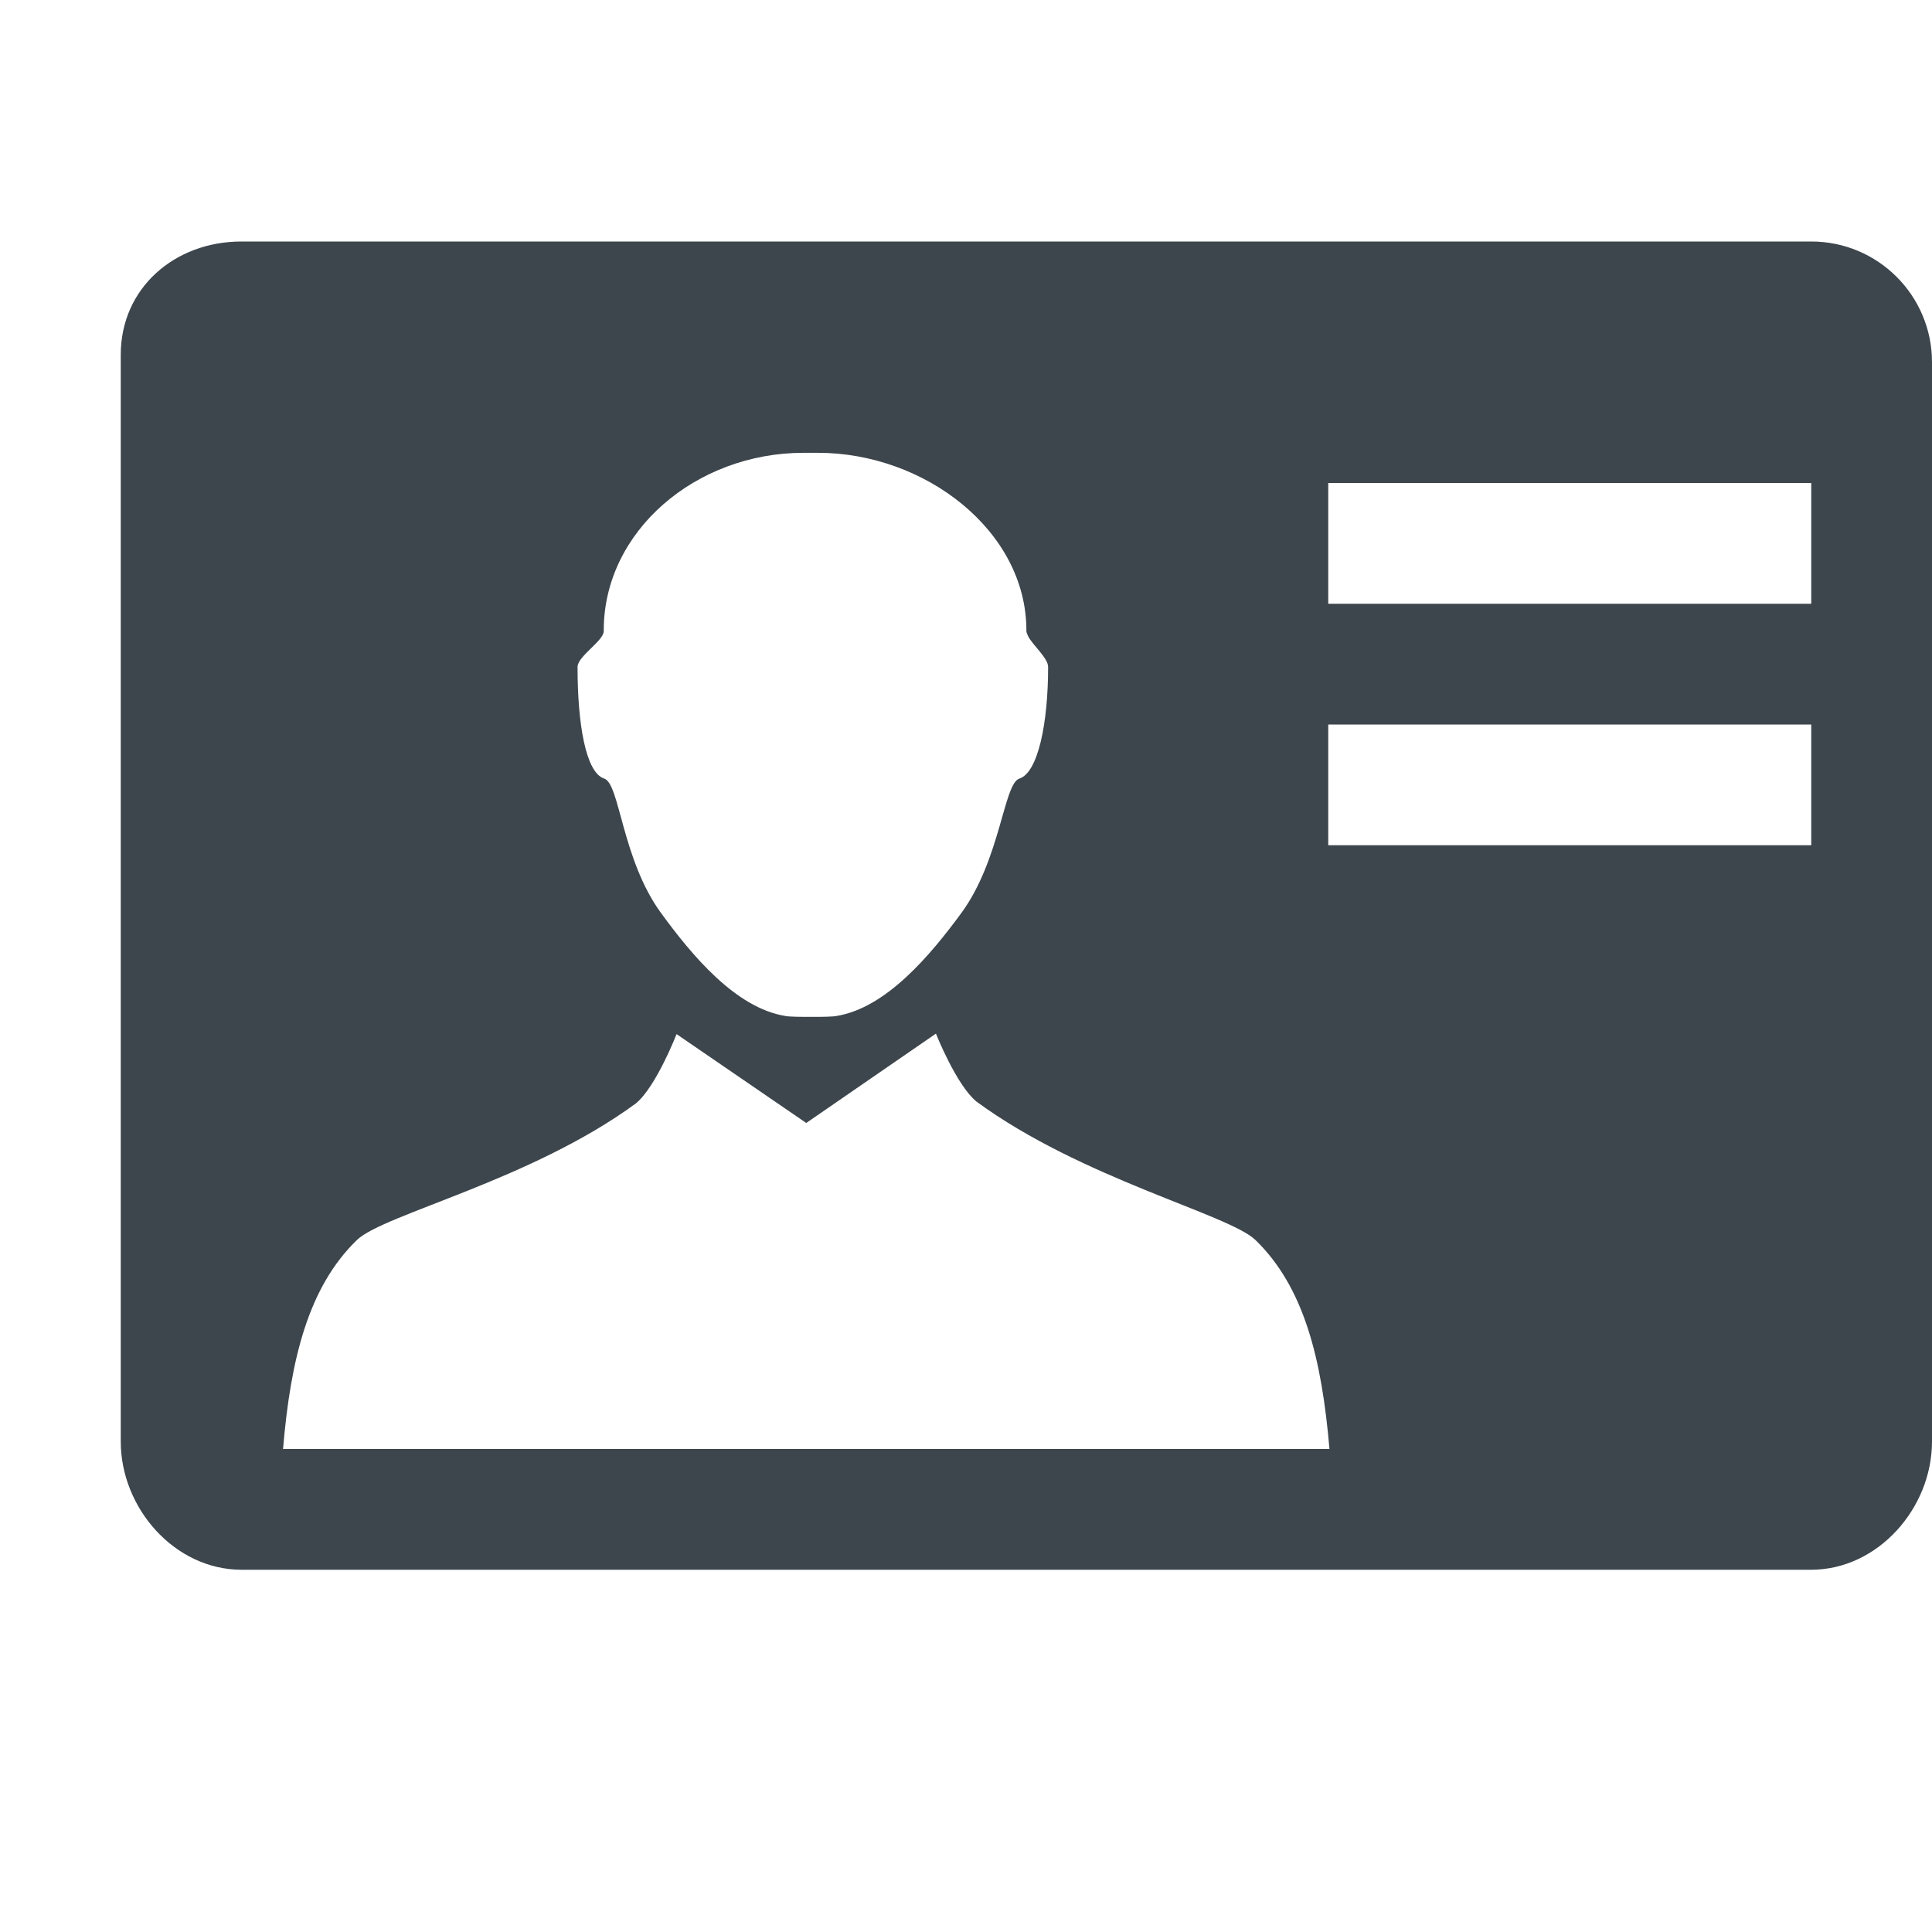 <?xml version="1.0" encoding="utf-8"?>
<!-- Generator: Adobe Illustrator 16.0.4, SVG Export Plug-In . SVG Version: 6.00 Build 0)  -->
<!DOCTYPE svg PUBLIC "-//W3C//DTD SVG 1.1//EN" "http://www.w3.org/Graphics/SVG/1.1/DTD/svg11.dtd">
<svg version="1.1" id="artwork" xmlns="http://www.w3.org/2000/svg" xmlns:xlink="http://www.w3.org/1999/xlink" x="0px" y="0px"
	 width="16px" height="16px" viewBox="0 0 16 16" enable-background="new 0 0 16 16" xml:space="preserve">
<path fill="#3D464D" d="M15,2C15,2,15,2,15,2H2C1.447,2,1,2.385,1,2.938v9C1,12.49,1.447,13,2,13h10.002h2.997
	C15.552,13,16,12.49,16,11.938v-0.156V3.016V3C16,2.448,15.553,2,15,2z M5,5.226c0-0.002,0-0.005,0-0.006
	C5,4.398,5.764,3.75,6.654,3.75c0,0,0,0,0.004,0c0.008,0,0.015,0,0.019,0c0.005,0,0.011,0,0.017,0c0,0,0.002,0,0.004,0h0.001
	c0.005,0,0.01,0,0.015,0s0.01,0,0.015,0h0.001c0.002,0,0.004,0,0.004,0c0.006,0,0.012,0,0.017,0c0.004,0,0.011,0,0.019,0
	c0.004,0,0.004,0,0.004,0C7.662,3.75,8.5,4.398,8.5,5.219c0,0.001,0,0.003,0,0.006c0,0.013,0.008,0.029,0.015,0.045
	C8.557,5.349,8.68,5.449,8.68,5.524c0,0.468-0.084,0.875-0.238,0.924c-0.13,0.041-0.156,0.67-0.481,1.114
	C7.705,7.91,7.34,8.347,6.927,8.414C6.898,8.42,6.802,8.422,6.715,8.421C6.628,8.422,6.531,8.42,6.504,8.414
	C6.091,8.347,5.729,7.91,5.475,7.562C5.15,7.118,5.133,6.489,5.004,6.448C4.85,6.399,4.783,5.992,4.783,5.524
	C4.783,5.434,5,5.308,5,5.226z M2.344,12c0.063-0.75,0.211-1.342,0.612-1.731c0.22-0.213,1.441-0.493,2.31-1.131
	C5.434,9,5.603,8.564,5.603,8.564l1.074,0.736L7.751,8.56c0,0,0.169,0.427,0.336,0.563c0.869,0.638,2.089,0.933,2.31,1.146
	c0.402,0.39,0.549,0.981,0.613,1.731H2.344z M15,7h-4V6h4V7z M15,5h-4V4h4V5z"/>
</svg>
